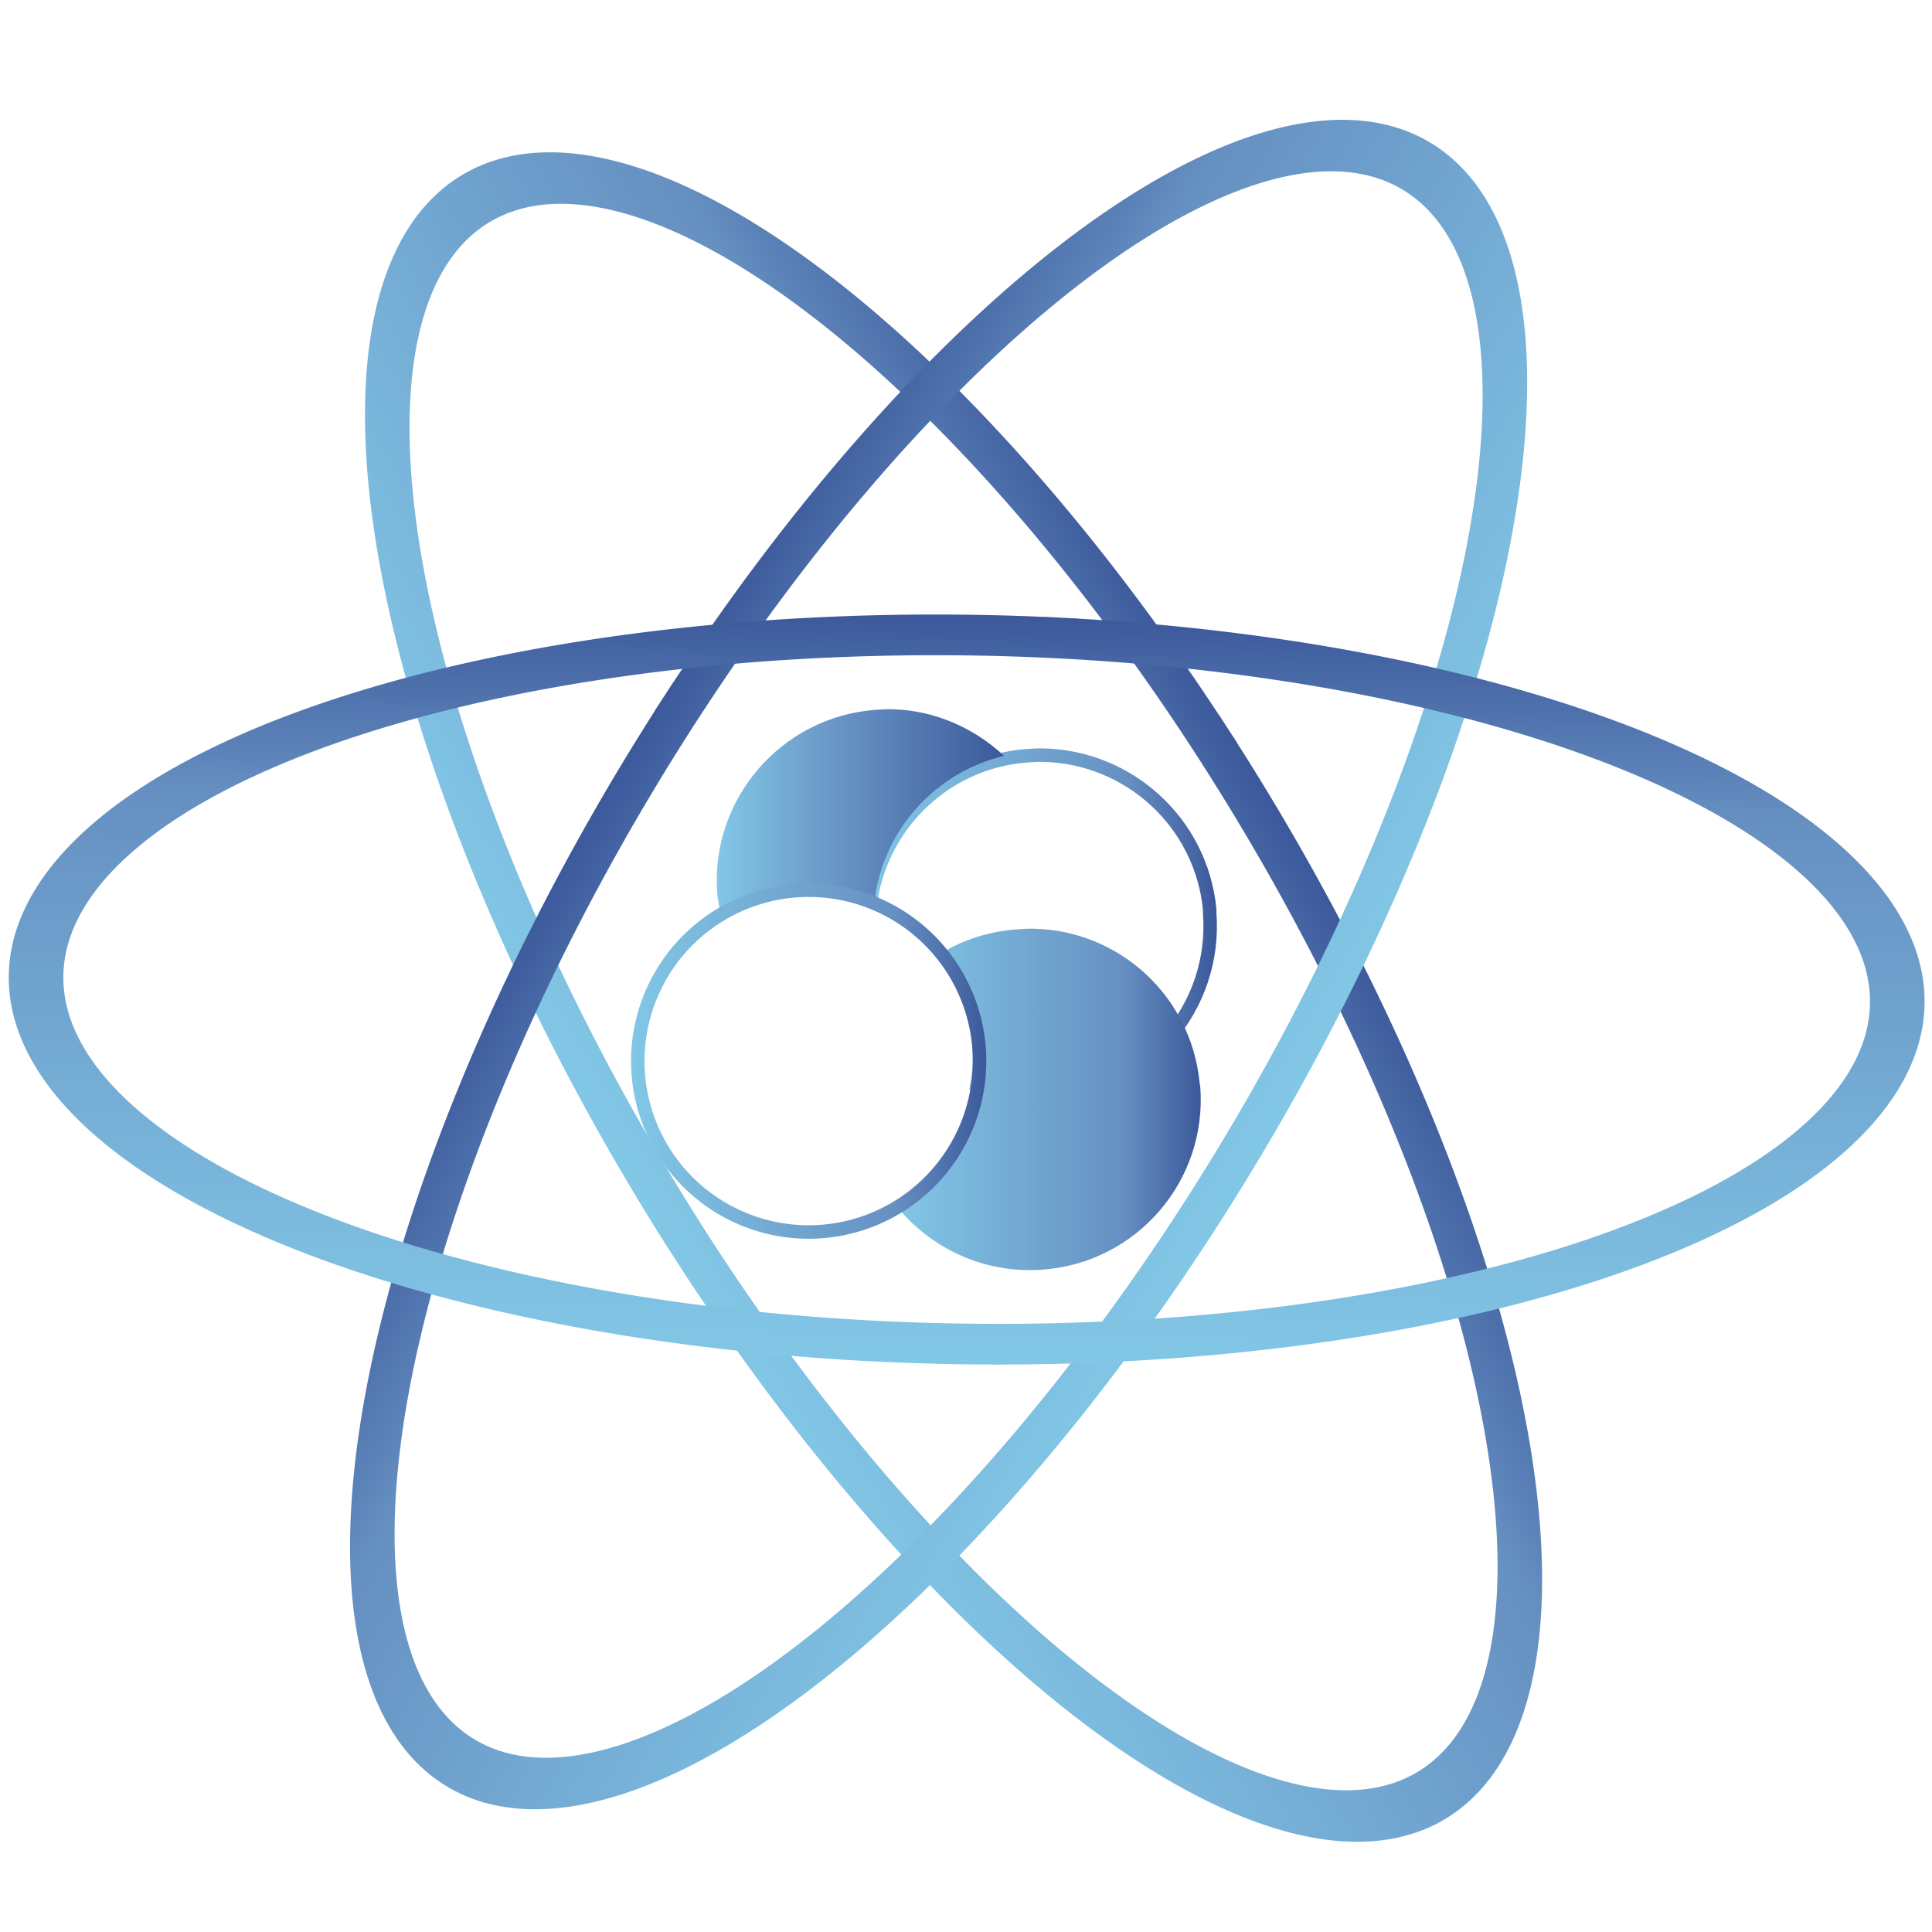 <?xml version="1.0" encoding="UTF-8" standalone="no"?>
<!-- Created with Inkscape (http://www.inkscape.org/) -->

<svg
   xmlns:dc="http://purl.org/dc/elements/1.1/"
   xmlns:cc="http://creativecommons.org/ns#"
   xmlns:rdf="http://www.w3.org/1999/02/22-rdf-syntax-ns#"
   xmlns:svg="http://www.w3.org/2000/svg"
   xmlns="http://www.w3.org/2000/svg"
   xmlns:xlink="http://www.w3.org/1999/xlink"
   xmlns:sodipodi="http://sodipodi.sourceforge.net/DTD/sodipodi-0.dtd"
   xmlns:inkscape="http://www.inkscape.org/namespaces/inkscape"
   version="1.0"
   width="96"
   height="96"
   id="svg2408"
   inkscape:version="0.48.3.1 r9886"
   sodipodi:docname="applications-physics.svg">
  <sodipodi:namedview
     pagecolor="#ffffff"
     bordercolor="#666666"
     borderopacity="1"
     objecttolerance="10"
     gridtolerance="10"
     guidetolerance="10"
     inkscape:pageopacity="0"
     inkscape:pageshadow="2"
     inkscape:window-width="1918"
     inkscape:window-height="1007"
     id="namedview71"
     showgrid="false"
     inkscape:zoom="4.1817681"
     inkscape:cx="95.507461"
     inkscape:cy="40.720915"
     inkscape:window-x="0"
     inkscape:window-y="25"
     inkscape:window-maximized="1"
     inkscape:current-layer="svg2408"
     showguides="false" />
  <defs
     id="defs2410">
    <linearGradient
       x1="45.448"
       y1="92.54"
       x2="45.448"
       y2="7.017"
       id="ButtonShadow"
       gradientUnits="userSpaceOnUse"
       gradientTransform="scale(1.006,0.994)">
      <stop
         id="stop3750"
         style="stop-color:#000000;stop-opacity:1"
         offset="0" />
      <stop
         id="stop3752"
         style="stop-color:#000000;stop-opacity:0.588"
         offset="1" />
    </linearGradient>
    <filter
       color-interpolation-filters="sRGB"
       id="filter3174">
      <feGaussianBlur
         id="feGaussianBlur3176"
         stdDeviation="1.71" />
    </filter>
    <linearGradient
       id="id9"
       gradientUnits="userSpaceOnUse"
       x1="265.919"
       y1="259.462"
       x2="37.422"
       y2="236.182">
      <stop
         offset="0"
         style="stop-color:#82C7E6"
         id="stop48" />
      <stop
         offset="0.741"
         style="stop-color:#6690C2"
         id="stop50" />
      <stop
         offset="1"
         style="stop-color:#3C599B"
         id="stop52" />
    </linearGradient>
    <linearGradient
       id="linearGradient3184"
       gradientUnits="userSpaceOnUse"
       x1="265.919"
       y1="259.462"
       x2="37.422"
       y2="236.182">
      <stop
         offset="0"
         style="stop-color:#82C7E6"
         id="stop3186" />
      <stop
         offset="0.461"
         style="stop-color:#6690C2"
         id="stop3188" />
      <stop
         offset="1"
         style="stop-color:#3C599B"
         id="stop3190" />
    </linearGradient>
    <linearGradient
       inkscape:collect="always"
       xlink:href="#id9"
       id="linearGradient3972"
       x1="17.98"
       y1="62.043"
       x2="60.336"
       y2="62.043"
       gradientUnits="userSpaceOnUse" />
    <linearGradient
       inkscape:collect="always"
       xlink:href="#id9"
       id="linearGradient3980"
       x1="17.98"
       y1="62.043"
       x2="60.336"
       y2="62.043"
       gradientUnits="userSpaceOnUse" />
    <linearGradient
       inkscape:collect="always"
       xlink:href="#id9"
       id="linearGradient3988"
       x1="17.98"
       y1="62.043"
       x2="60.336"
       y2="62.043"
       gradientUnits="userSpaceOnUse" />
    <linearGradient
       inkscape:collect="always"
       xlink:href="#linearGradient3184"
       id="linearGradient3996"
       x1="35.615"
       y1="40.287"
       x2="49.89"
       y2="40.287"
       gradientUnits="userSpaceOnUse" />
    <linearGradient
       inkscape:collect="always"
       xlink:href="#id9"
       id="linearGradient4004"
       x1="44.577"
       y1="54.629"
       x2="59.665"
       y2="54.629"
       gradientUnits="userSpaceOnUse" />
    <linearGradient
       inkscape:collect="always"
       xlink:href="#id9"
       id="linearGradient4012"
       x1="32.739"
       y1="50.565"
       x2="59.088"
       y2="50.565"
       gradientUnits="userSpaceOnUse" />
    <linearGradient
       inkscape:collect="always"
       xlink:href="#id9"
       id="linearGradient4020"
       x1="42.961"
       y1="46.019"
       x2="60.469"
       y2="46.019"
       gradientUnits="userSpaceOnUse" />
  </defs>
  <path
     style="fill:none;stroke:url(#linearGradient4020);stroke-width:0.67"
     d="m 48.609,51.648 0.031,0.188 c 0.055,0.719 0.024,1.415 -0.094,2.094 1.154,0.454 2.43,0.663 3.75,0.562 4.675,-0.356 8.169,-4.45 7.812,-9.125 l 0,-0.188 c -0.423,-4.307 -4.012,-7.556 -8.25,-7.656 -0.283,-0.007 -0.556,0.009 -0.844,0.031 -3.961,0.302 -7.076,3.286 -7.719,7.031"
     id="path3161-1-5-7-8"
     inkscape:connector-curvature="0"
     sodipodi:nodetypes="cccsccssc" />
  <g
     id="layer2"
     style="display:none">
    <rect
       width="86"
       height="85"
       rx="6"
       ry="6"
       x="5"
       y="7"
       id="rect3745"
       style="opacity:0.9;fill:url(#ButtonShadow);fill-opacity:1;fill-rule:nonzero;stroke:none;filter:url(#filter3174)" />
  </g>
  <path
     style="fill:url(#linearGradient3996);fill-opacity:1.0;stroke:none"
     d="m 44.39,35.242 c -0.301,-0.01 -0.599,0.008 -0.906,0.031 -4.675,0.356 -8.2,4.45 -7.844,9.125 0.024,0.316 0.099,0.633 0.156,0.938 1.15,-0.743 2.508,-1.201 3.969,-1.312 1.305,-0.099 2.573,0.087 3.719,0.531 0.493,-3.401 3.032,-6.184 6.406,-7 -1.466,-1.364 -3.396,-2.243 -5.5,-2.312 z"
     id="path3161"
     inkscape:connector-curvature="0" />
  <path
     style="fill:url(#linearGradient4004);fill-opacity:1.0;stroke:none"
     d="m 51.39,46.148 c -0.283,-0.007 -0.587,0.009 -0.875,0.031 -1.381,0.105 -2.643,0.513 -3.75,1.188 1.019,1.251 1.675,2.808 1.844,4.531 l 0.031,0.188 c 0.251,3.291 -1.427,6.265 -4.062,7.875 1.696,2.095 4.359,3.345 7.25,3.125 4.675,-0.356 8.169,-4.419 7.812,-9.094 l -0.031,-0.188 c -0.423,-4.307 -3.981,-7.556 -8.219,-7.656 z"
     id="path3161-1"
     inkscape:connector-curvature="0" />
  <path
     sodipodi:type="arc"
     style="fill:none;stroke:url(#linearGradient4012)"
     id="path3161-1-5-7-8-1-4-9"
     sodipodi:cx="45.913593"
     sodipodi:cy="50.564674"
     sodipodi:rx="12.674065"
     sodipodi:ry="12.674065"
     d="m 58.588,50.565 a 12.674,12.674 0 1 1 -25.348,0 12.674,12.674 0 1 1 25.348,0 z"
     transform="matrix(0.67,0,0,0.67,9.42,18.847)" />
  <path
     sodipodi:type="arc"
     style="fill:none;stroke:url(#linearGradient3972);stroke-width:2.3;stroke-linecap:square;stroke-linejoin:round;stroke-miterlimit:4;stroke-opacity:1;stroke-dasharray:none;stroke-dashoffset:9.3"
     id="path3294-1-1"
     sodipodi:cx="39.158077"
     sodipodi:cy="62.043072"
     sodipodi:rx="20.027414"
     sodipodi:ry="39.217861"
     d="m 59.128,59.063 a 20.027,39.218 0 1 1 -0.038,-0.854"
     sodipodi:start="6.2071318"
     sodipodi:end="12.46847"
     sodipodi:open="true"
     transform="matrix(0.746,-0.466,0.608,1.01,-19.552,5.13)" />
  <path
     sodipodi:type="arc"
     style="fill:none;stroke:url(#linearGradient3980);stroke-width:2.3;stroke-linecap:square;stroke-linejoin:round;stroke-miterlimit:4;stroke-opacity:1;stroke-dasharray:none;stroke-dashoffset:9.3"
     id="path3294-1-1-7"
     sodipodi:cx="39.158077"
     sodipodi:cy="62.043072"
     sodipodi:rx="20.027414"
     sodipodi:ry="39.217861"
     d="m 59.128,59.063 a 20.027,39.218 0 1 1 -0.038,-0.854"
     sodipodi:start="6.2071318"
     sodipodi:end="12.46847"
     sodipodi:open="true"
     transform="matrix(-0.746,-0.466,-0.608,1.01,113.572,3.515)" />
  <path
     sodipodi:type="arc"
     style="fill:none;stroke:url(#linearGradient3988);stroke-width:2.3;stroke-linecap:square;stroke-linejoin:round;stroke-miterlimit:4;stroke-opacity:1;stroke-dasharray:none;stroke-dashoffset:9.3"
     id="path3294-1-1-7-2"
     sodipodi:cx="39.158077"
     sodipodi:cy="62.043072"
     sodipodi:rx="20.027414"
     sodipodi:ry="39.217861"
     d="m 59.128,59.063 a 20.027,39.218 0 1 1 -0.038,-0.854"
     sodipodi:start="6.2071318"
     sodipodi:end="12.46847"
     sodipodi:open="true"
     transform="matrix(0.03,-0.879,-1.179,-0.021,120.004,84.893)" />
</svg>
